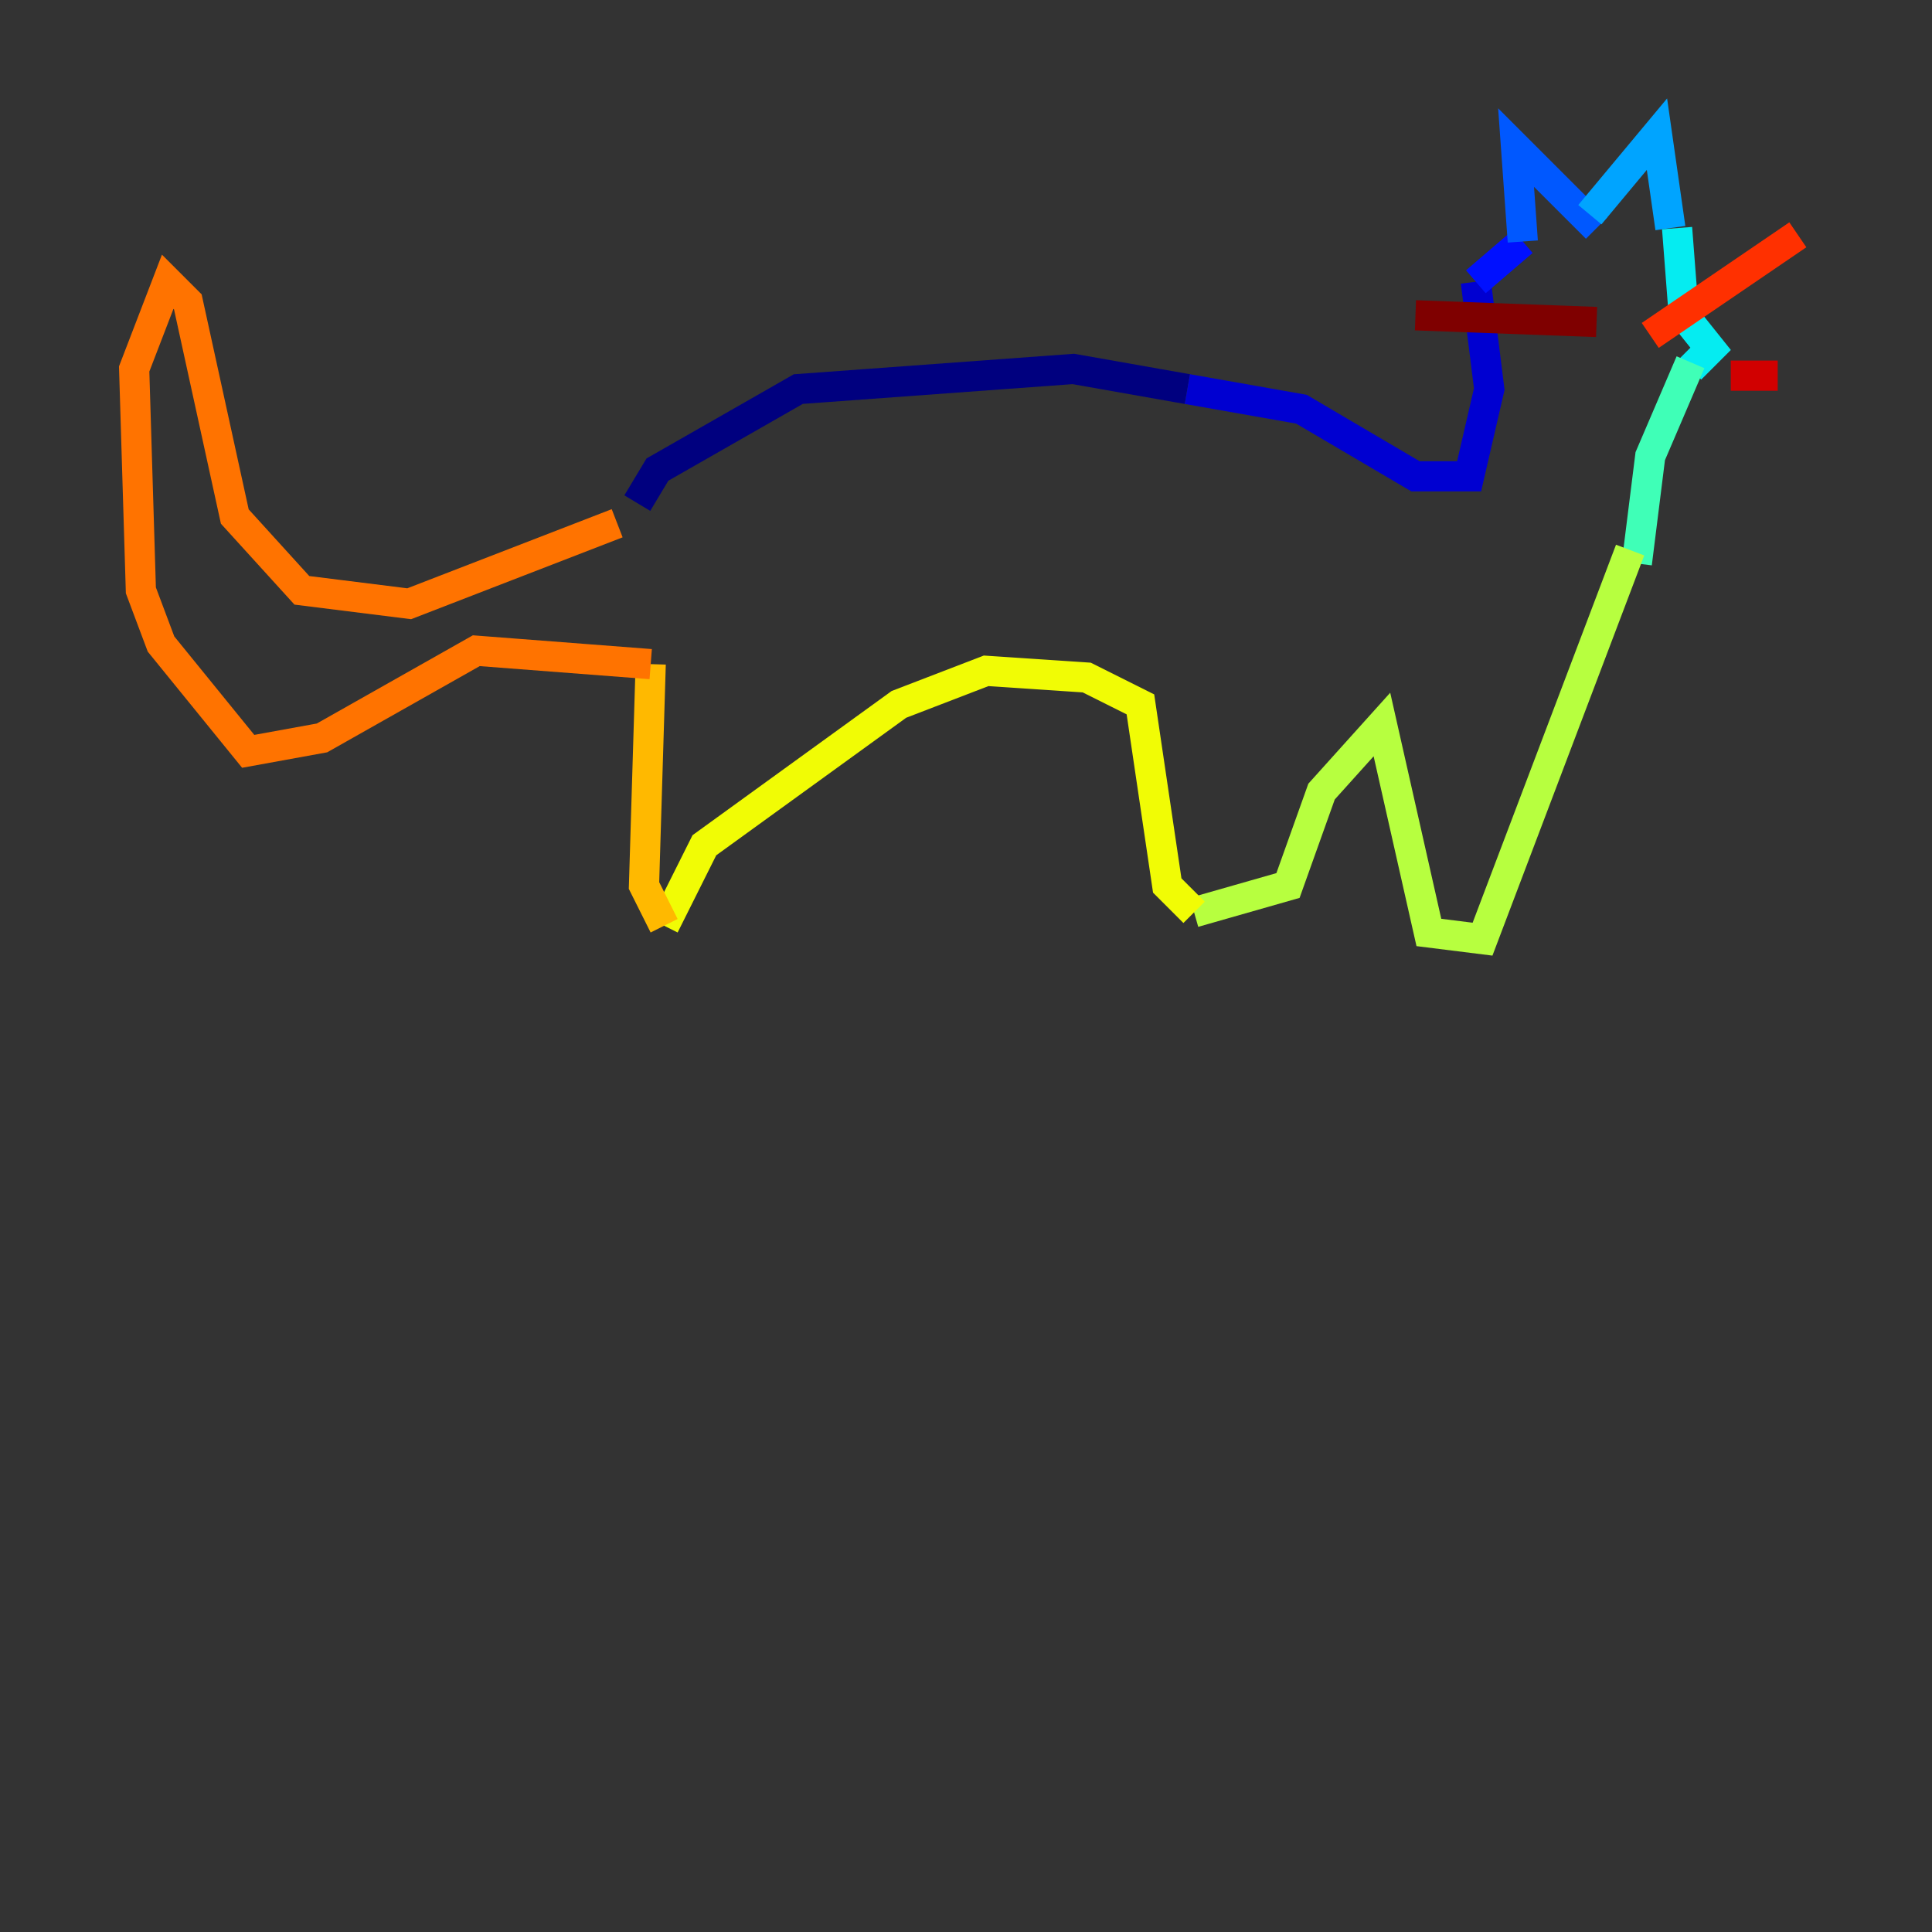 <?xml version="1.0" encoding="utf-8" ?>
<svg baseProfile="tiny" height="128" version="1.2" viewBox="0,0,128,128" width="128" xmlns="http://www.w3.org/2000/svg" xmlns:ev="http://www.w3.org/2001/xml-events" xmlns:xlink="http://www.w3.org/1999/xlink"><rect x="0" y="0" width="128" height="128" fill="#333333" stroke="none"/><defs /><polyline fill="none" points="42.222,33.333 43.556,31.111 52.889,25.778 71.111,24.444 78.667,25.778" stroke="#00007f" stroke-width="2" /><polyline fill="none" points="78.667,25.778 86.222,27.111 93.778,31.556 97.333,31.556 98.667,25.778 97.778,18.667" stroke="#0000d1" stroke-width="2" /><polyline fill="none" points="97.778,18.667 100.889,16.0" stroke="#0010ff" stroke-width="2" /><polyline fill="none" points="100.889,16.0 100.444,9.778 105.778,15.111" stroke="#0058ff" stroke-width="2" /><polyline fill="none" points="105.333,14.222 109.778,8.889 110.667,15.111" stroke="#00a4ff" stroke-width="2" /><polyline fill="none" points="111.111,15.111 111.556,20.889 113.333,23.111 112.0,24.444" stroke="#05ecf1" stroke-width="2" /><polyline fill="none" points="112.0,24.0 109.333,30.222 108.444,37.333" stroke="#3fffb7" stroke-width="2" /><polyline fill="none" points="104.444,47.111 104.444,47.111" stroke="#7cff79" stroke-width="2" /><polyline fill="none" points="108.0,36.444 98.222,62.222 94.667,61.778 91.556,48.0 87.556,52.444 85.333,58.667 79.111,60.444" stroke="#b7ff3f" stroke-width="2" /><polyline fill="none" points="79.111,60.444 77.333,58.667 75.556,46.667 72.0,44.889 65.333,44.444 59.556,46.667 46.667,56.0 44.0,61.333" stroke="#f1fc05" stroke-width="2" /><polyline fill="none" points="44.0,61.333 42.667,58.667 43.111,44.0" stroke="#ffb900" stroke-width="2" /><polyline fill="none" points="43.111,44.0 31.556,43.111 21.333,48.889 16.444,49.778 10.667,42.667 9.333,39.111 8.889,24.444 11.111,18.667 12.444,20.0 15.556,34.222 20.0,39.111 27.111,40.0 40.889,34.667" stroke="#ff7300" stroke-width="2" /><polyline fill="none" points="109.333,22.222 119.111,15.556" stroke="#ff3000" stroke-width="2" /><polyline fill="none" points="117.778,24.889 114.667,24.889" stroke="#d10000" stroke-width="2" /><polyline fill="none" points="105.778,21.333 93.778,20.889" stroke="#7f0000" stroke-width="2" /></svg>
